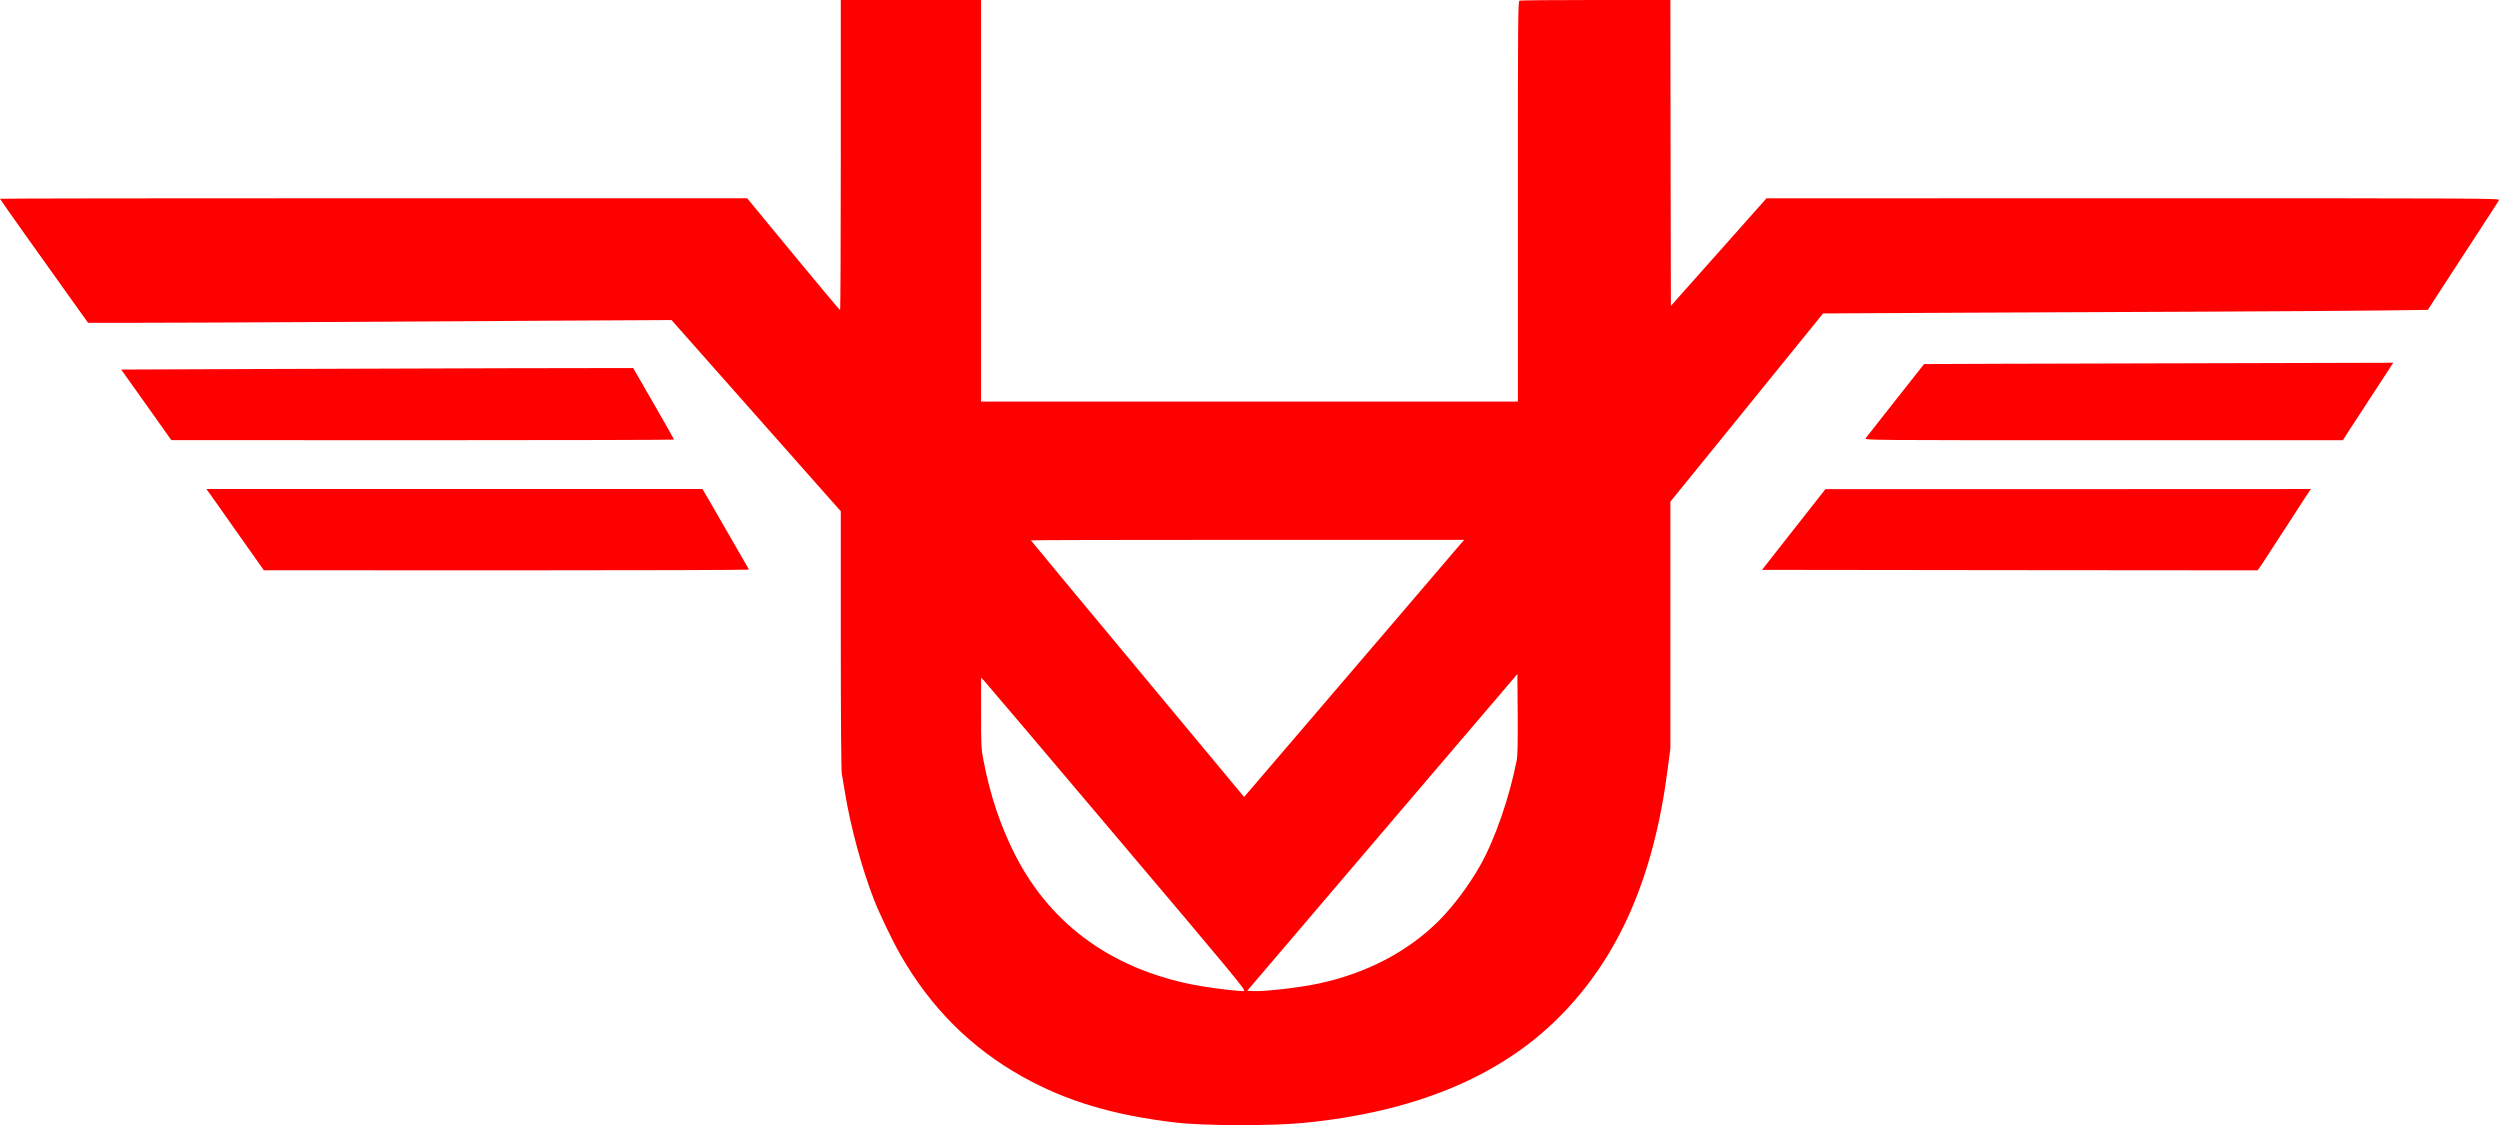 <?xml version="1.0" standalone="no"?>
<!DOCTYPE svg PUBLIC "-//W3C//DTD SVG 20010904//EN" "http://www.w3.org/TR/2001/REC-SVG-20010904/DTD/svg10.dtd">
<svg version="1.0" xmlns="http://www.w3.org/2000/svg"
  width="2459pt" height="1107pt" viewBox="0 0 2459 1107"
  preserveAspectRatio="xMidYMid meet">
  <g transform="translate(0,1107) scale(0.1,-0.1)"
    fill="red" stroke="none">
    <path
      d="M8270 9545 c0 -839 -3 -1525 -7 -1525 -5 1 -212 248 -461 550 l-453
550 -3675 0 c-2021 0 -3674 -2 -3674 -5 0 -3 116 -168 258 -368 142 -199 337
-472 433 -607 l175 -245 444 0 c245 0 1030 3 1745 7 715 5 1806 11 2425 14
l1125 6 670 -757 c369 -417 743 -840 833 -941 l162 -183 0 -1264 c0 -769 4
-1285 10 -1318 5 -30 19 -112 31 -184 56 -342 167 -750 286 -1055 54 -138 182
-406 255 -533 299 -526 699 -926 1208 -1209 429 -239 885 -376 1500 -449 277
-33 941 -35 1260 -4 1086 105 1925 451 2510 1035 592 591 938 1381 1075 2458
l25 193 0 1212 0 1213 596 734 c328 404 666 821 751 926 l155 191 1356 7 c747
3 1877 9 2512 11 635 3 1363 8 1617 11 l463 6 121 187 c66 102 222 341 345
530 124 190 230 353 235 363 9 17 -121 18 -3598 18 l-3608 -1 -470 -529 -470
-529 -3 1505 -2 1504 -734 0 c-404 0 -741 -3 -750 -6 -15 -6 -16 -189 -16
-1975 l0 -1969 -2640 0 -2640 0 0 1975 0 1975 -690 0 -690 0 0 -1525z m6082
-3842 c-27 -32 -281 -328 -563 -659 -283 -330 -747 -873 -1033 -1207 l-519
-606 -1048 1260 c-577 692 -1049 1262 -1049 1264 0 3 959 5 2131 5 l2131 0
-50 -57z m567 -2108 c-72 -369 -215 -782 -361 -1040 -113 -198 -258 -392 -401
-537 -304 -305 -712 -520 -1182 -621 -194 -42 -544 -82 -654 -75 l-53 3 1328
1558 1329 1557 3 -392 c2 -270 -1 -412 -9 -453z m-3934 -760 c1170 -1382 1275
-1510 1251 -1513 -35 -4 -281 24 -426 49 -839 145 -1463 585 -1822 1284 -144
282 -248 588 -314 933 -23 118 -24 147 -24 471 l0 346 29 -30 c16 -17 604
-709 1306 -1540z" />
    <path
      d="M19705 7492 l-780 -3 -280 -355 c-154 -195 -286 -364 -294 -374 -13
-20 2 -20 2340 -20 l2354 0 46 73 c26 39 98 151 161 247 63 96 154 235 201
308 l87 134 -1527 -4 c-841 -2 -1879 -4 -2308 -6z" />
    <path
      d="M2454 7440 l-1262 -5 247 -347 246 -347 2473 -1 c1359 0 2472 3 2472
6 0 3 -90 163 -201 355 l-201 349 -1256 -2 c-692 -2 -1825 -5 -2518 -8z" />
    <path
      d="M2121 6133 c50 -71 177 -250 282 -400 l192 -272 2388 -1 c1314 0
2386 3 2384 8 -16 29 -334 580 -389 675 l-69 117 -2439 0 -2440 0 91 -127z" />
    <path
      d="M17643 5862 l-312 -397 2437 -3 2437 -2 17 22 c10 13 45 66 78 118
34 52 92 142 130 200 38 58 96 148 130 200 33 52 85 132 115 178 l55 82 -2388
-1 -2387 0 -312 -397z" />
  </g>
</svg>